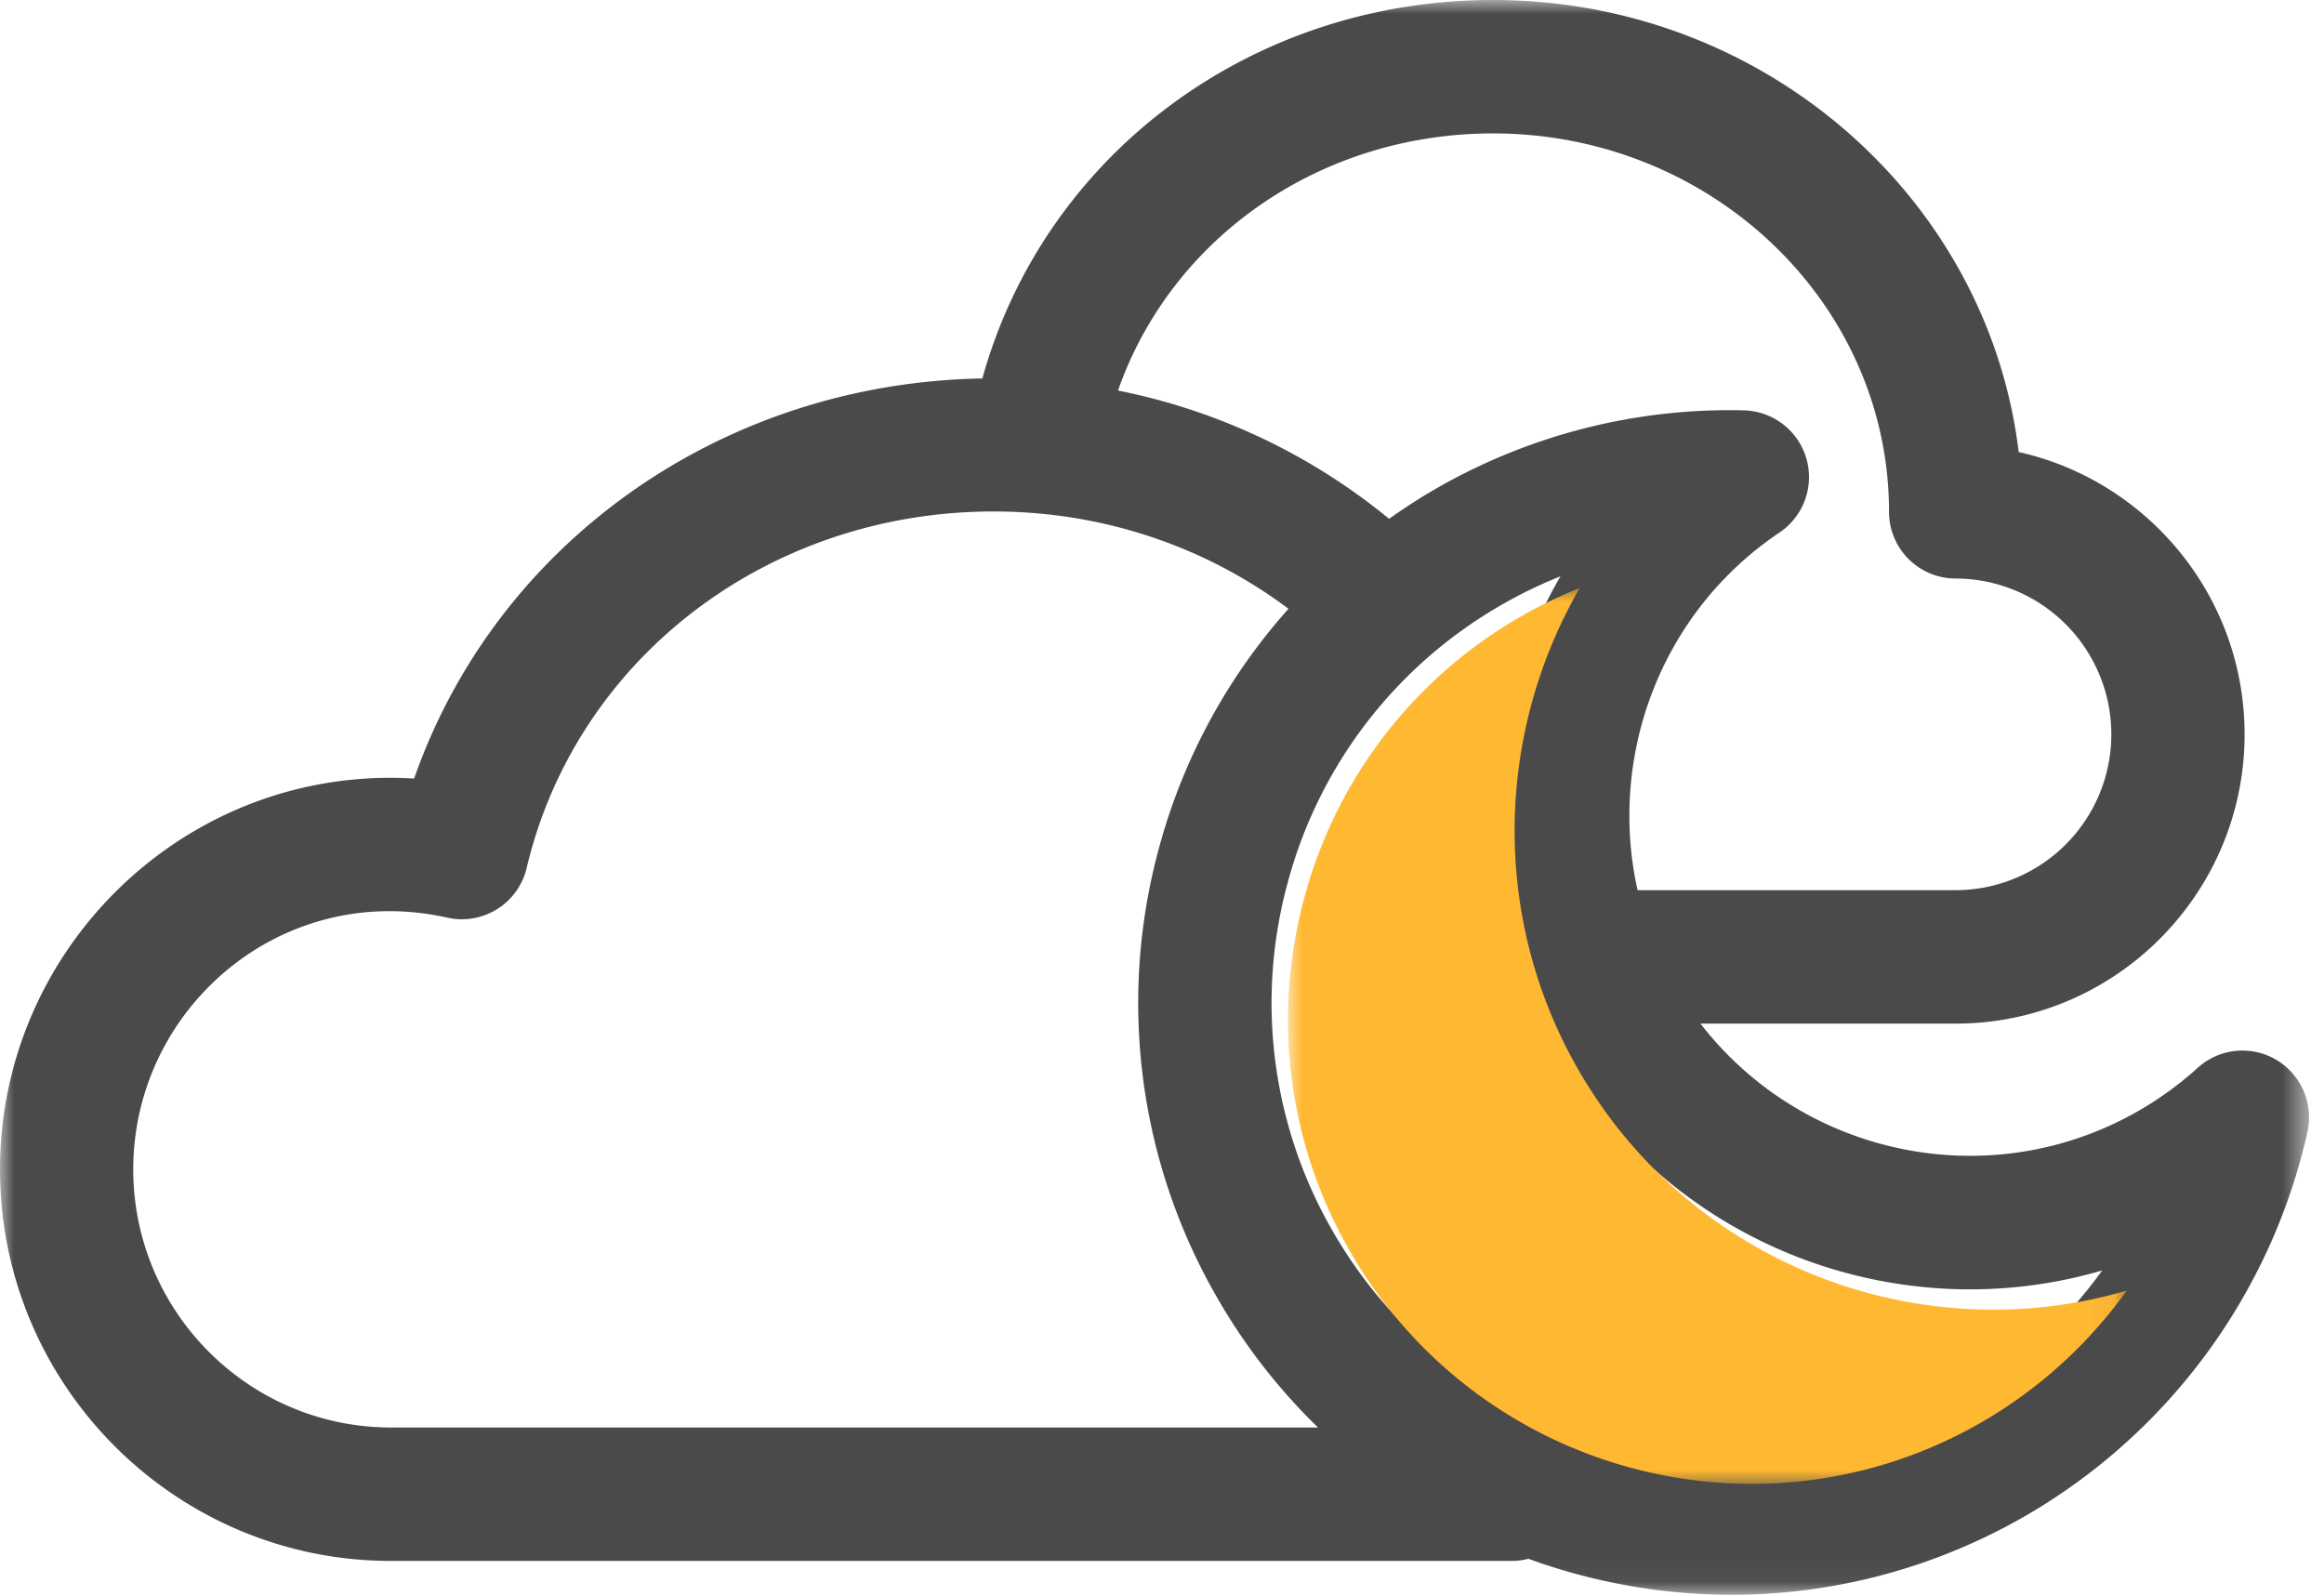 <svg width="83" height="57" viewBox="0 0 83 57" xmlns="http://www.w3.org/2000/svg" xmlns:xlink="http://www.w3.org/1999/xlink"><title>Group 9</title><defs><path id="a" d="M82.467 0v56.961H0V0h82.467z"/><path id="c" d="M0 0h29.955v31.998H0V0z"/></defs><g fill="none" fill-rule="evenodd"><mask id="b" fill="#fff"><use xlink:href="#a"/></mask><path d="M69.975 50.004c-7.814 4.519-17.847 1.827-22.36-5.999a16.303 16.303 0 0 1-1.637-12.437 16.28 16.28 0 0 1 7.628-9.952 16.404 16.404 0 0 1 2.125-1.032c-2.957 5.098-3.166 11.595-.048 17.003 3.973 6.89 12.079 9.929 19.394 7.79a16.398 16.398 0 0 1-5.102 4.627zm-56.009.982c-5.077 0-9.207-4.136-9.207-9.22 0-5.74 5.28-10.32 11.217-8.99A2.38 2.38 0 0 0 18.81 31c1.774-7.496 8.632-12.732 16.675-12.732 3.858 0 7.534 1.227 10.532 3.476a21.067 21.067 0 0 0-4.637 8.59 21.04 21.04 0 0 0 2.112 16.053 21.08 21.08 0 0 0 3.58 4.599H13.966zM53.32 4.765c7.8 0 14.145 6.062 14.145 13.515a2.381 2.381 0 0 0 2.38 2.383 5.57 5.57 0 0 1 5.56 5.566 5.568 5.568 0 0 1-5.56 5.565h-11.36c-1.069-4.779.822-9.925 5.07-12.775a2.385 2.385 0 0 0-1.267-4.362 21 21 0 0 0-11.061 2.83c-.559.323-1.095.676-1.617 1.043a22.02 22.02 0 0 0-9.682-4.581c1.916-5.47 7.229-9.184 13.392-9.184zm27.966 33.083a2.379 2.379 0 0 0-2.795.29 12.233 12.233 0 0 1-2.082 1.52c-5.322 3.076-12.018 1.641-15.678-3.098h9.114c5.69 0 10.319-4.634 10.319-10.331 0-4.923-3.457-9.053-8.068-10.084C71 7.067 62.995 0 53.318 0c-8.629 0-16.017 5.528-18.234 13.518-9.328.161-17.358 5.888-20.293 14.29C6.745 27.315 0 33.782 0 41.768c0 7.711 6.265 13.984 13.967 13.984h40.05c.197 0 .385-.03.57-.076a21.248 21.248 0 0 0 7.241 1.285c3.582 0 7.21-.912 10.53-2.83A21.216 21.216 0 0 0 82.41 40.426a2.386 2.386 0 0 0-1.125-2.578z" fill="#4A4A4A" mask="url(#b)"/><g transform="translate(46 21)"><mask id="d" fill="#fff"><use xlink:href="#c"/></mask><path d="M24.803 29.78c-7.89 4.573-18.022 1.849-22.58-6.073A16.536 16.536 0 0 1 .57 11.118 16.473 16.473 0 0 1 8.272 1.045C8.965.643 9.684.295 10.42 0c-2.987 5.16-3.197 11.737-.05 17.21 4.013 6.974 12.198 10.05 19.586 7.885a16.573 16.573 0 0 1-5.152 4.684" fill="#FFB832" mask="url(#d)"/></g></g></svg>